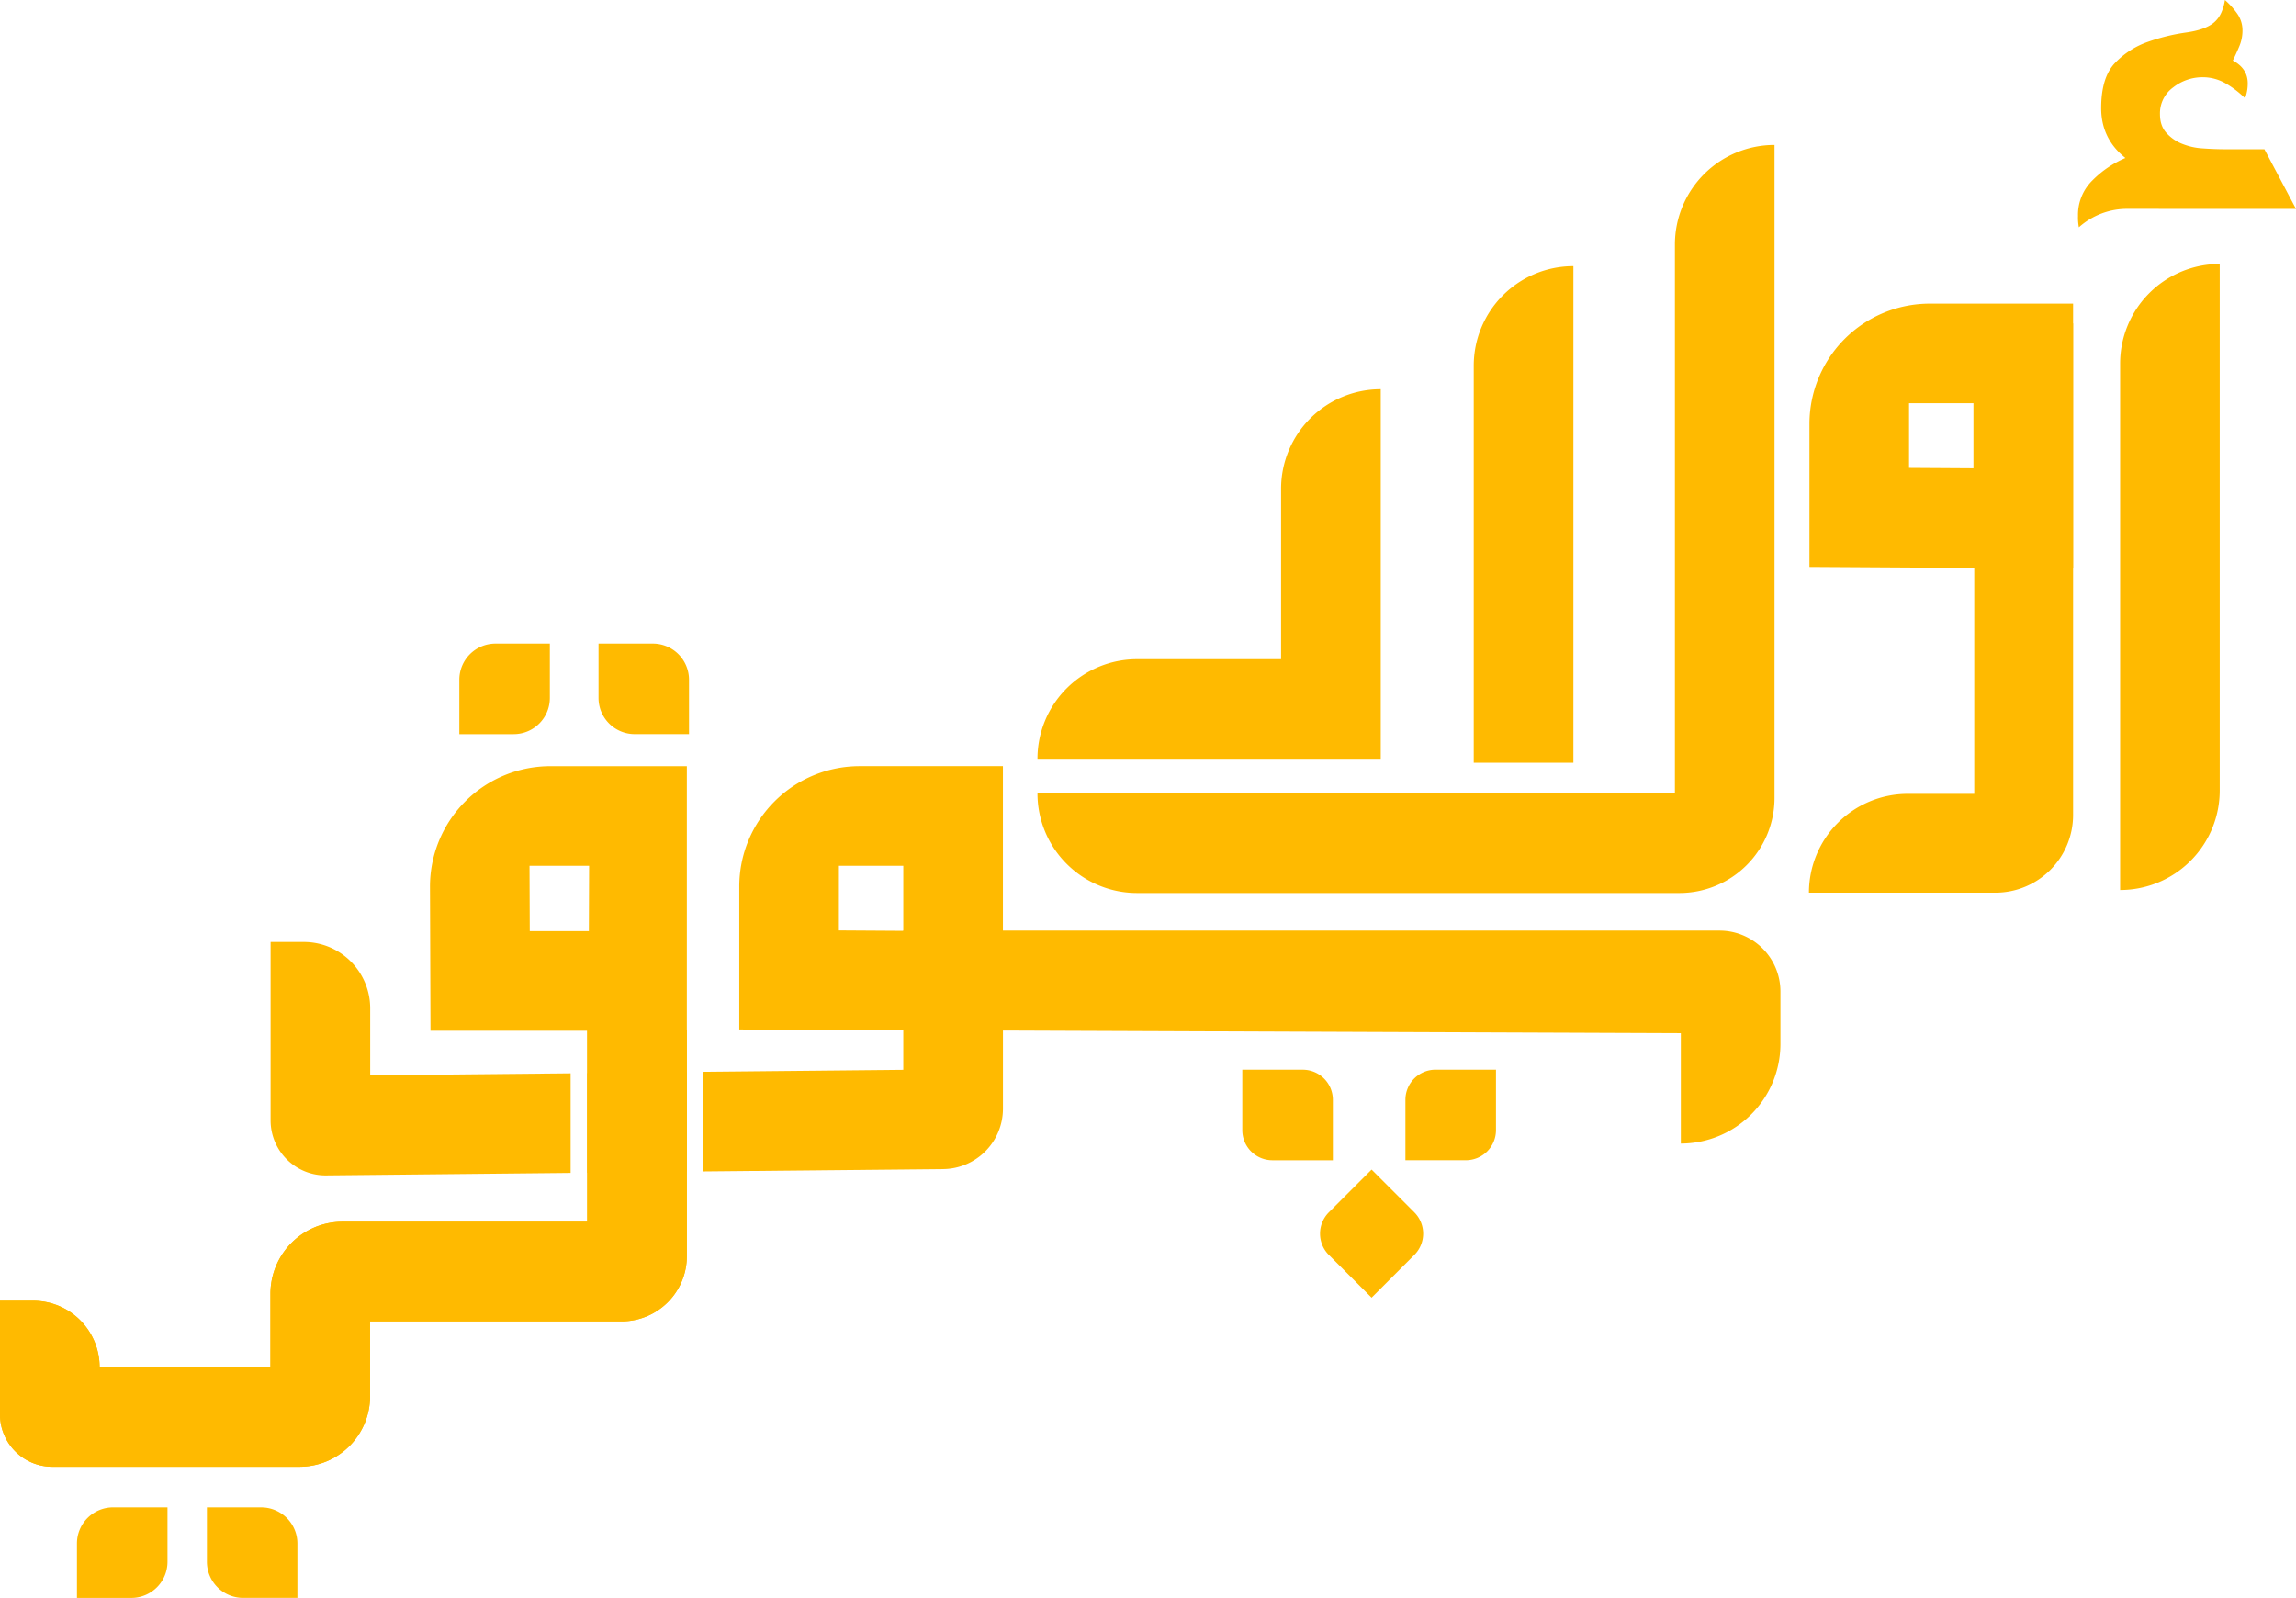 <svg id="Layer_1" data-name="Layer 1" xmlns="http://www.w3.org/2000/svg" viewBox="0 0 1539.53 1071.48"><defs><style>.cls-1{fill:#ffba00;}</style></defs><path class="cls-1" d="M1421.59,596.79h0v-353A66.79,66.79,0,0,1,1488.38,177h0V530A66.79,66.79,0,0,1,1421.59,596.79Z"/><path class="cls-1" d="M1337.94,598.58h-125a66.28,66.28,0,0,1,66.28-66.27h44.57V216.83h66.27V546.45A52.13,52.13,0,0,1,1337.94,598.58Z"/><path class="cls-1" d="M1126.07,598.8H762.45A66.79,66.79,0,0,1,695.66,532h427.41V164a66.79,66.79,0,0,1,66.79-66.8h0V535A63.79,63.79,0,0,1,1126.07,598.8Z"/><path class="cls-1" d="M1055,511.46H988.18V245.26A66.79,66.79,0,0,1,1055,178.47h0Z"/><path class="cls-1" d="M925.83,508.8H695.66A66.79,66.79,0,0,1,762.45,442H859V327.77A66.79,66.79,0,0,1,925.83,261h0Z"/><path class="cls-1" d="M672.49,691.36l-176.78-1.07V594.45a80.72,80.72,0,0,1,80.72-80.72h96.06Zm-110-67.47,43.19.27V580.53H562.51Z"/><path class="cls-1" d="M1390.06,381.22l-176.78-1.08V284.31A80.72,80.72,0,0,1,1294,203.59h96.06Zm-110-67.47,43.19.27V270.39h-43.19Z"/><path class="cls-1" d="M382.62,719.69v66.79l-164,1.67a36.89,36.89,0,0,1-37.18-36.85V631.63h22.26a44.52,44.52,0,0,1,44.53,44.53V721Z"/><polygon class="cls-1" points="460.55 718.79 460.55 785.7 456.32 785.7 449.41 785.81 404.88 786.26 397.87 786.37 393.75 786.37 393.75 719.58 397.87 719.46 404.88 719.35 449.41 719.02 456.32 718.91 460.55 718.79"/><path class="cls-1" d="M1193.83,664.8V700a66.85,66.85,0,0,1-66.79,66.8v-74L672.51,691V743.4a40.53,40.53,0,0,1-40.14,40.52l-160.69,1.56v-66.8l134-1.33V624H1153A40.87,40.87,0,0,1,1193.83,664.8Z"/><path class="cls-1" d="M460.55,691.16H288.66l-.34-96.41a80.71,80.71,0,0,1,80.72-81h91.51Zm-105.33-66.8h39.63l.16-43.83H355.06Z"/><path class="cls-1" d="M460.55,690.74V842.36A43.71,43.71,0,0,1,416.91,886H248.14v50.1a47.32,47.32,0,0,1-47.42,47.42H35.18A35.08,35.08,0,0,1,0,948.46V872.2H22.26a44.51,44.51,0,0,1,44.53,44.53H181.35V867.41a48.31,48.31,0,0,1,48.31-48.2H393.75V690.74Z"/><path class="cls-1" d="M393.75,690.74V819.21H229.66a48.31,48.31,0,0,0-48.31,48.2v49.32H66.79A44.51,44.51,0,0,0,22.26,872.2H0v76.26a35.08,35.08,0,0,0,35.18,35.06H200.72a47.32,47.32,0,0,0,47.42-47.42V886H416.91a43.71,43.71,0,0,0,43.64-43.64V690.74Zm55.66,151.62a32.54,32.54,0,0,1-32.5,32.51H237V936.1a36.3,36.3,0,0,1-36.29,36.29H35.18a24,24,0,0,1-24-23.93V883.33H22.26a33.5,33.5,0,0,1,33.4,33.4v11.13H192.48V867.41a37.16,37.16,0,0,1,37.18-37.07H404.88V701.87h44.53Z"/><path class="cls-1" d="M332.24,431.53h36.45a0,0,0,0,1,0,0V468a24.26,24.26,0,0,1-24.26,24.26H308a0,0,0,0,1,0,0V455.79A24.26,24.26,0,0,1,332.24,431.53Z"/><path class="cls-1" d="M75.86,1010.76h36.45a0,0,0,0,1,0,0v36.45a24.26,24.26,0,0,1-24.26,24.26H51.6a0,0,0,0,1,0,0V1035a24.26,24.26,0,0,1,24.26-24.26Z"/><path class="cls-1" d="M401.33,431.53h36.45A24.26,24.26,0,0,1,462,455.79v36.45a0,0,0,0,1,0,0H425.59A24.26,24.26,0,0,1,401.33,468V431.53A0,0,0,0,1,401.33,431.53Z"/><path class="cls-1" d="M138.71,1010.76h36.45A24.26,24.26,0,0,1,199.42,1035v36.45a0,0,0,0,1,0,0H163a24.26,24.26,0,0,1-24.26-24.26v-36.45a0,0,0,0,1,0,0Z"/><path class="cls-1" d="M833,717.27h40.52a20.2,20.2,0,0,1,20.2,20.2V778a0,0,0,0,1,0,0H853.2a20.2,20.2,0,0,1-20.2-20.2V717.27A0,0,0,0,1,833,717.27Z"/><path class="cls-1" d="M889.33,796.83h40.52a20.2,20.2,0,0,1,20.2,20.2v40.52a0,0,0,0,1,0,0H909.53a20.2,20.2,0,0,1-20.2-20.2V796.83A0,0,0,0,1,889.33,796.83Z" transform="translate(985.1 2062.42) rotate(-135)"/><path class="cls-1" d="M962.58,717.27h40.52a0,0,0,0,1,0,0v40.52A20.2,20.2,0,0,1,982.9,778H942.38a0,0,0,0,1,0,0V737.46A20.2,20.2,0,0,1,962.58,717.27Z" transform="translate(1945.47 1495.25) rotate(-180)"/><path class="cls-1" d="M1426.87,140.05a48.46,48.46,0,0,0-32.93,12.36,34.71,34.71,0,0,1-.58-7.65,32.35,32.35,0,0,1,9.7-23.83,69.78,69.78,0,0,1,22.07-15Q1408.87,93,1408.89,72.38t9.42-30.31A56,56,0,0,1,1440.38,28a132.26,132.26,0,0,1,25.29-6.18q12.66-1.75,18.54-6.47a18.59,18.59,0,0,0,5.3-7.06A32.23,32.23,0,0,0,1491.86,0a52.22,52.22,0,0,1,8.24,9.12,19.47,19.47,0,0,1,3.54,11.48,26.86,26.86,0,0,1-2.07,10.29q-2.07,5-4.41,9.71,10,5.3,10,15.3a28.45,28.45,0,0,1-1.76,10,64.71,64.71,0,0,0-13.08-10,30.51,30.51,0,0,0-15.46-4.11,31.77,31.77,0,0,0-19.62,6.76,21.44,21.44,0,0,0-8.92,18q0,7.65,4.12,12.36a28.08,28.08,0,0,0,10.3,7.35,43.76,43.76,0,0,0,14.12,3.24q7.94.58,15.59.59h25.9l21.18,40Z"/></svg>